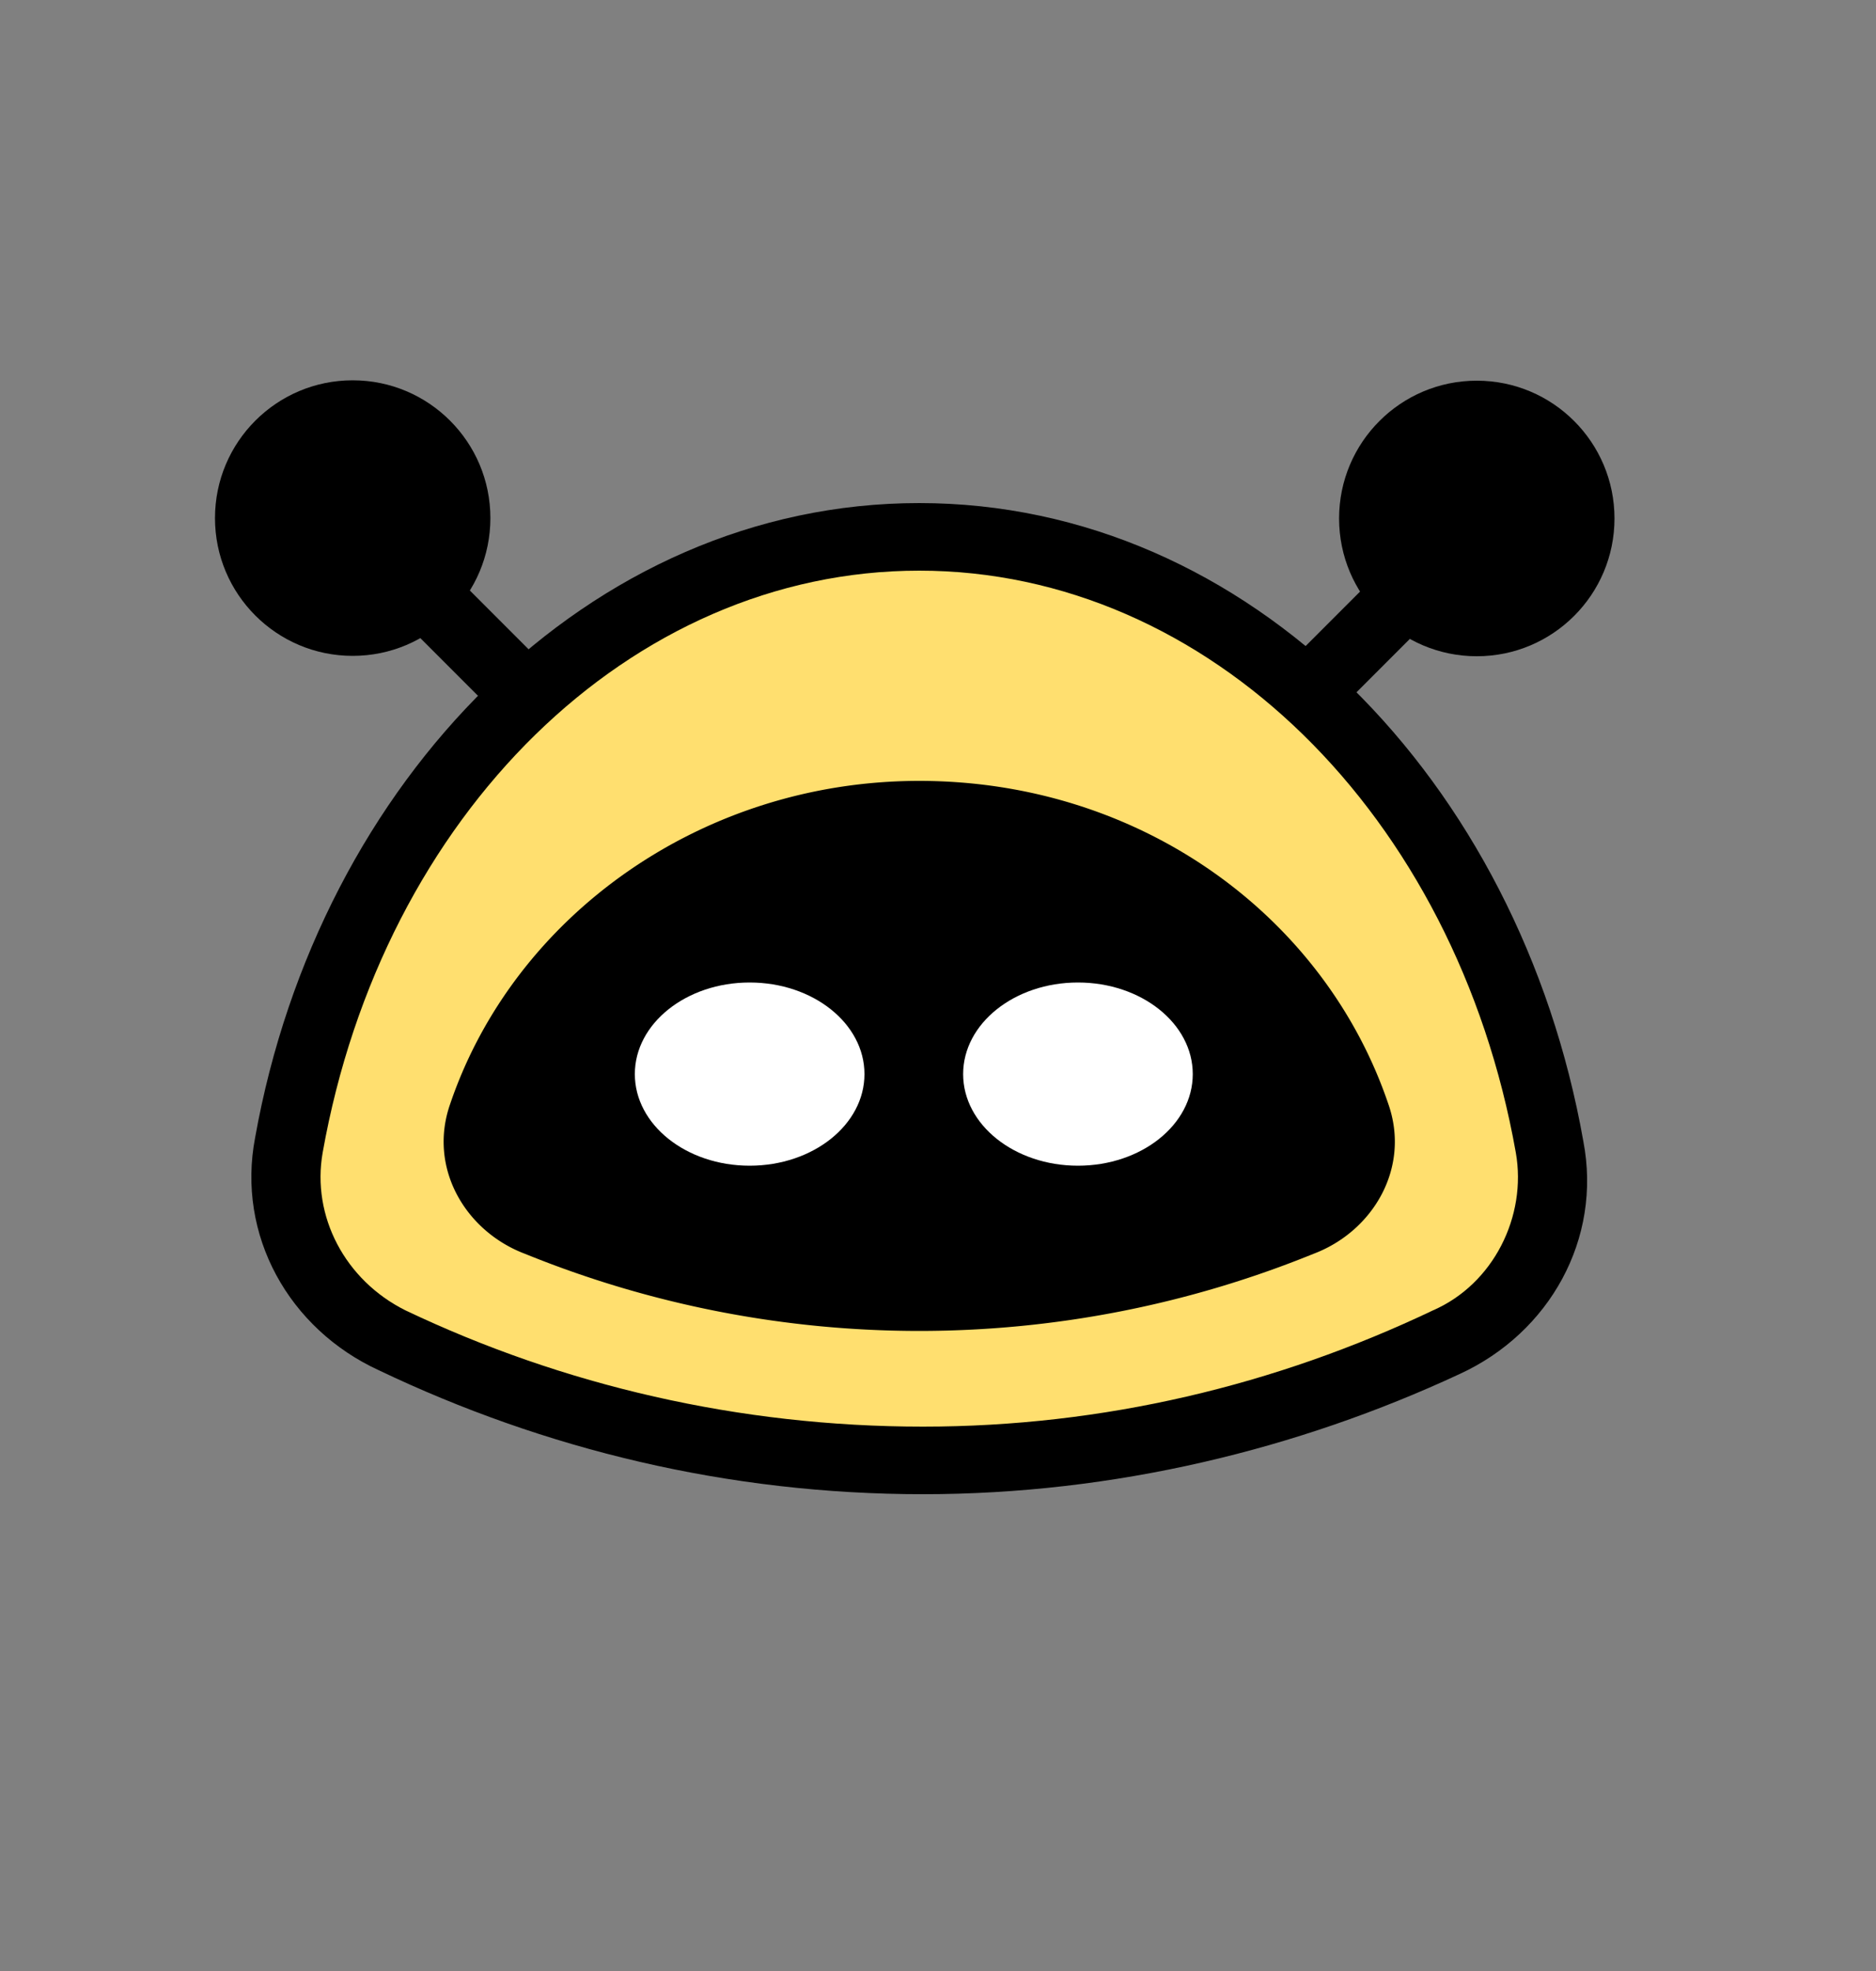 <svg viewBox="0 0 500 525" fill="none" xmlns="http://www.w3.org/2000/svg"><rect x="0" y="0" width="500" height="525" fill="#808080" stroke="none"/><circle r="36.7" transform="matrix(-1 0 0 1 94 138)" fill="#000"/><path d="m88 133 68 68" stroke="#000" stroke-width="18.3"/><circle cx="393.6" cy="138.1" r="36.7" fill="#000"/><path d="m400 133-68 68" stroke="#000" stroke-width="18.3"/><path fill-rule="evenodd" clip-rule="evenodd" d="M105 357c-20-9-32-31-28-52 17-93 86-162 168-162 83 0 152 70 168 163 4 21-8 42-27 52a328 328 0 0 1-281-1Z" fill="#FFDF6F"/><path d="m413 306-9 1 9-1Zm-27 52-4-9 4 9ZM86 307c16-90 82-155 159-155v-18c-88 0-160 74-177 169l18 4Zm159-155c77 0 143 65 159 155l18-3c-17-96-89-170-177-170v18Zm137 197c-42 20-88 31-136 31v18c51 0 100-12 143-32l-7-17Zm-136 31c-49 0-96-11-138-31l-7 16c44 21 93 33 145 33v-18Zm158-73c3 17-6 35-22 42l7 17c24-11 38-36 33-62l-18 3Zm-336-4c-5 26 9 51 33 62l7-16c-16-8-25-25-22-42l-18-4Z" fill="#000"/><path fill-rule="evenodd" clip-rule="evenodd" d="M140 334c-16-6-26-23-20-40 17-50 67-86 125-86 59 0 108 36 125 86 6 17-4 34-20 40a279 279 0 0 1-210 0Z" fill="#000"/><ellipse cx="287.3" cy="286.1" rx="30.6" ry="24.4" fill="#fff"/><ellipse cx="199.8" cy="286.1" rx="30.6" ry="24.4" fill="#fff"/></svg>
